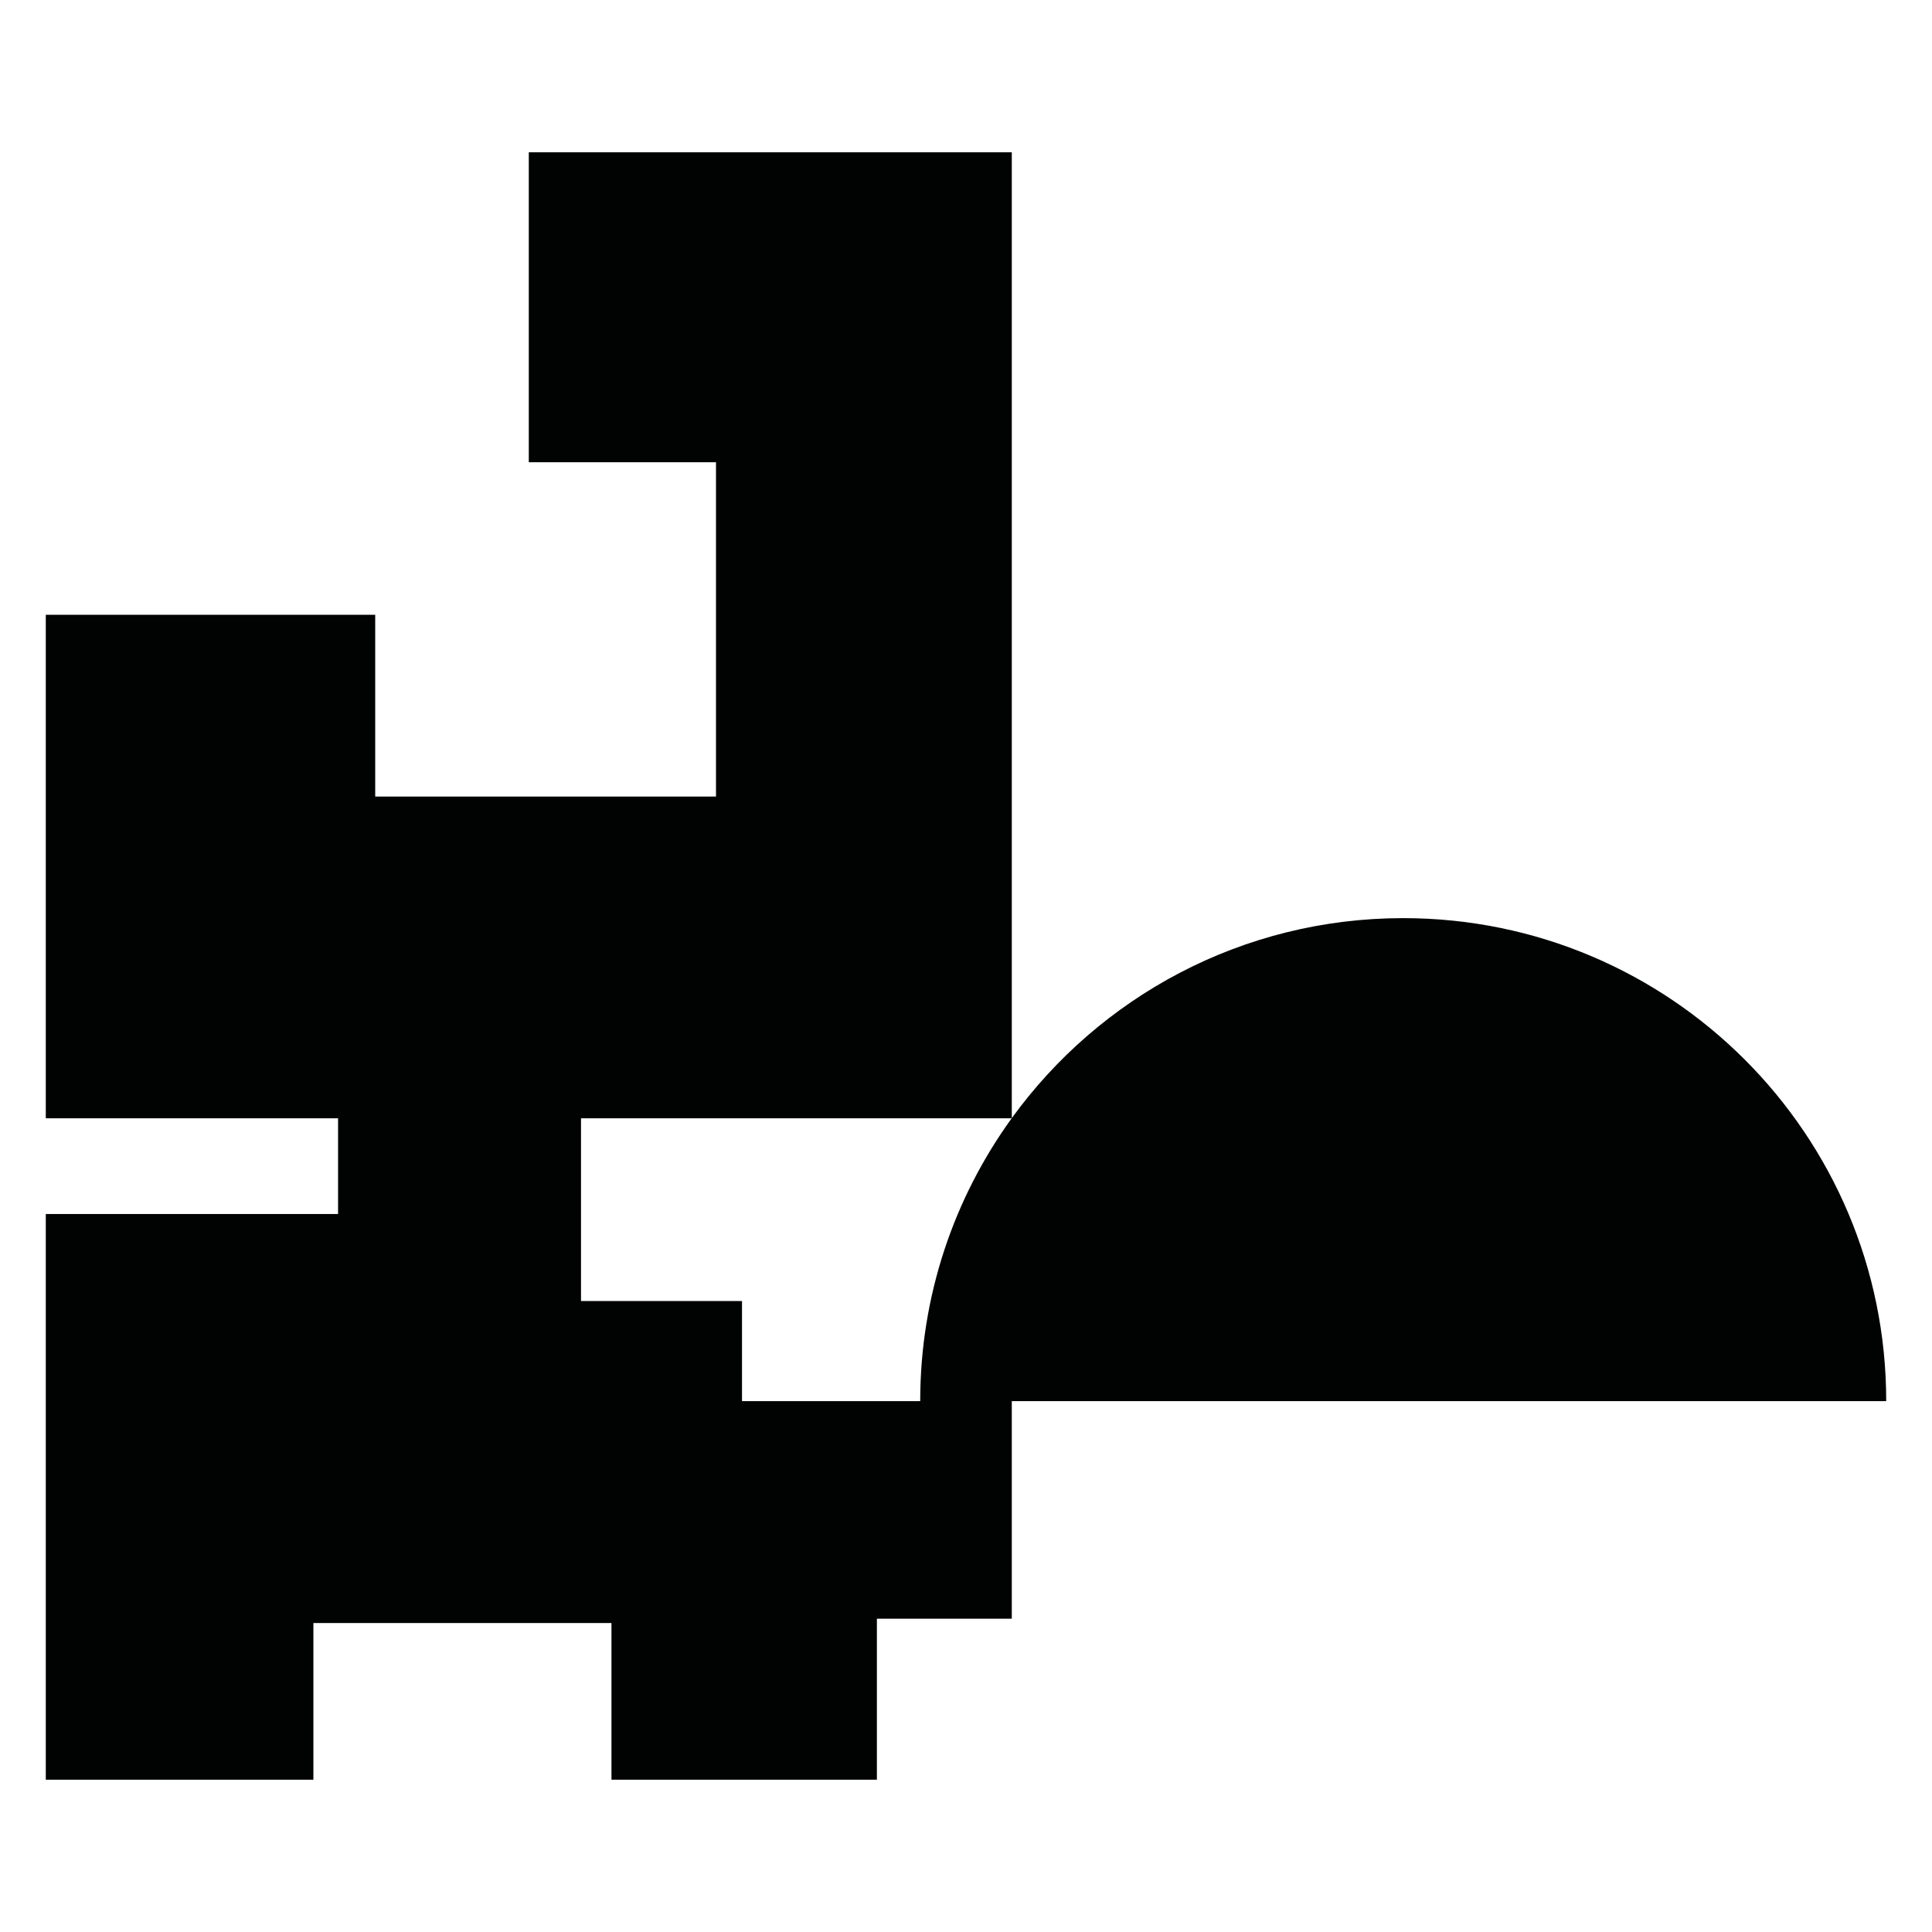 <?xml version="1.0" encoding="utf-8"?>
<!-- Generator: Adobe Illustrator 16.0.0, SVG Export Plug-In . SVG Version: 6.00 Build 0)  -->
<!DOCTYPE svg PUBLIC "-//W3C//DTD SVG 1.1//EN" "http://www.w3.org/Graphics/SVG/1.1/DTD/svg11.dtd">
<svg version="1.1" id="Calque_1" xmlns="http://www.w3.org/2000/svg" xmlns:xlink="http://www.w3.org/1999/xlink" x="0px" y="0px"
	 width="1190.551px" height="1190.551px" viewBox="0 0 1190.551 1190.551" enable-background="new 0 0 1190.551 1190.551"
	 xml:space="preserve">
<path fill="#010202" d="M864.699,565.778c-99.244,0-187.127,48.584-241.206,123.252V93.846h-297.64v191h115.361v206h-210v-112h-203
	v310.278h180.109v58.991H28.215v348.59h164.908v-96.533h183.679v96.533h163.566V997.49h83.124V863.418h538.844
	C1162.338,699.037,1029.08,565.778,864.699,565.778z M457.244,863.418v-61.672h-99.213V689.125h265.394
	c-35.453,48.992-56.367,109.195-56.367,174.293H457.244z"/>
</svg>
